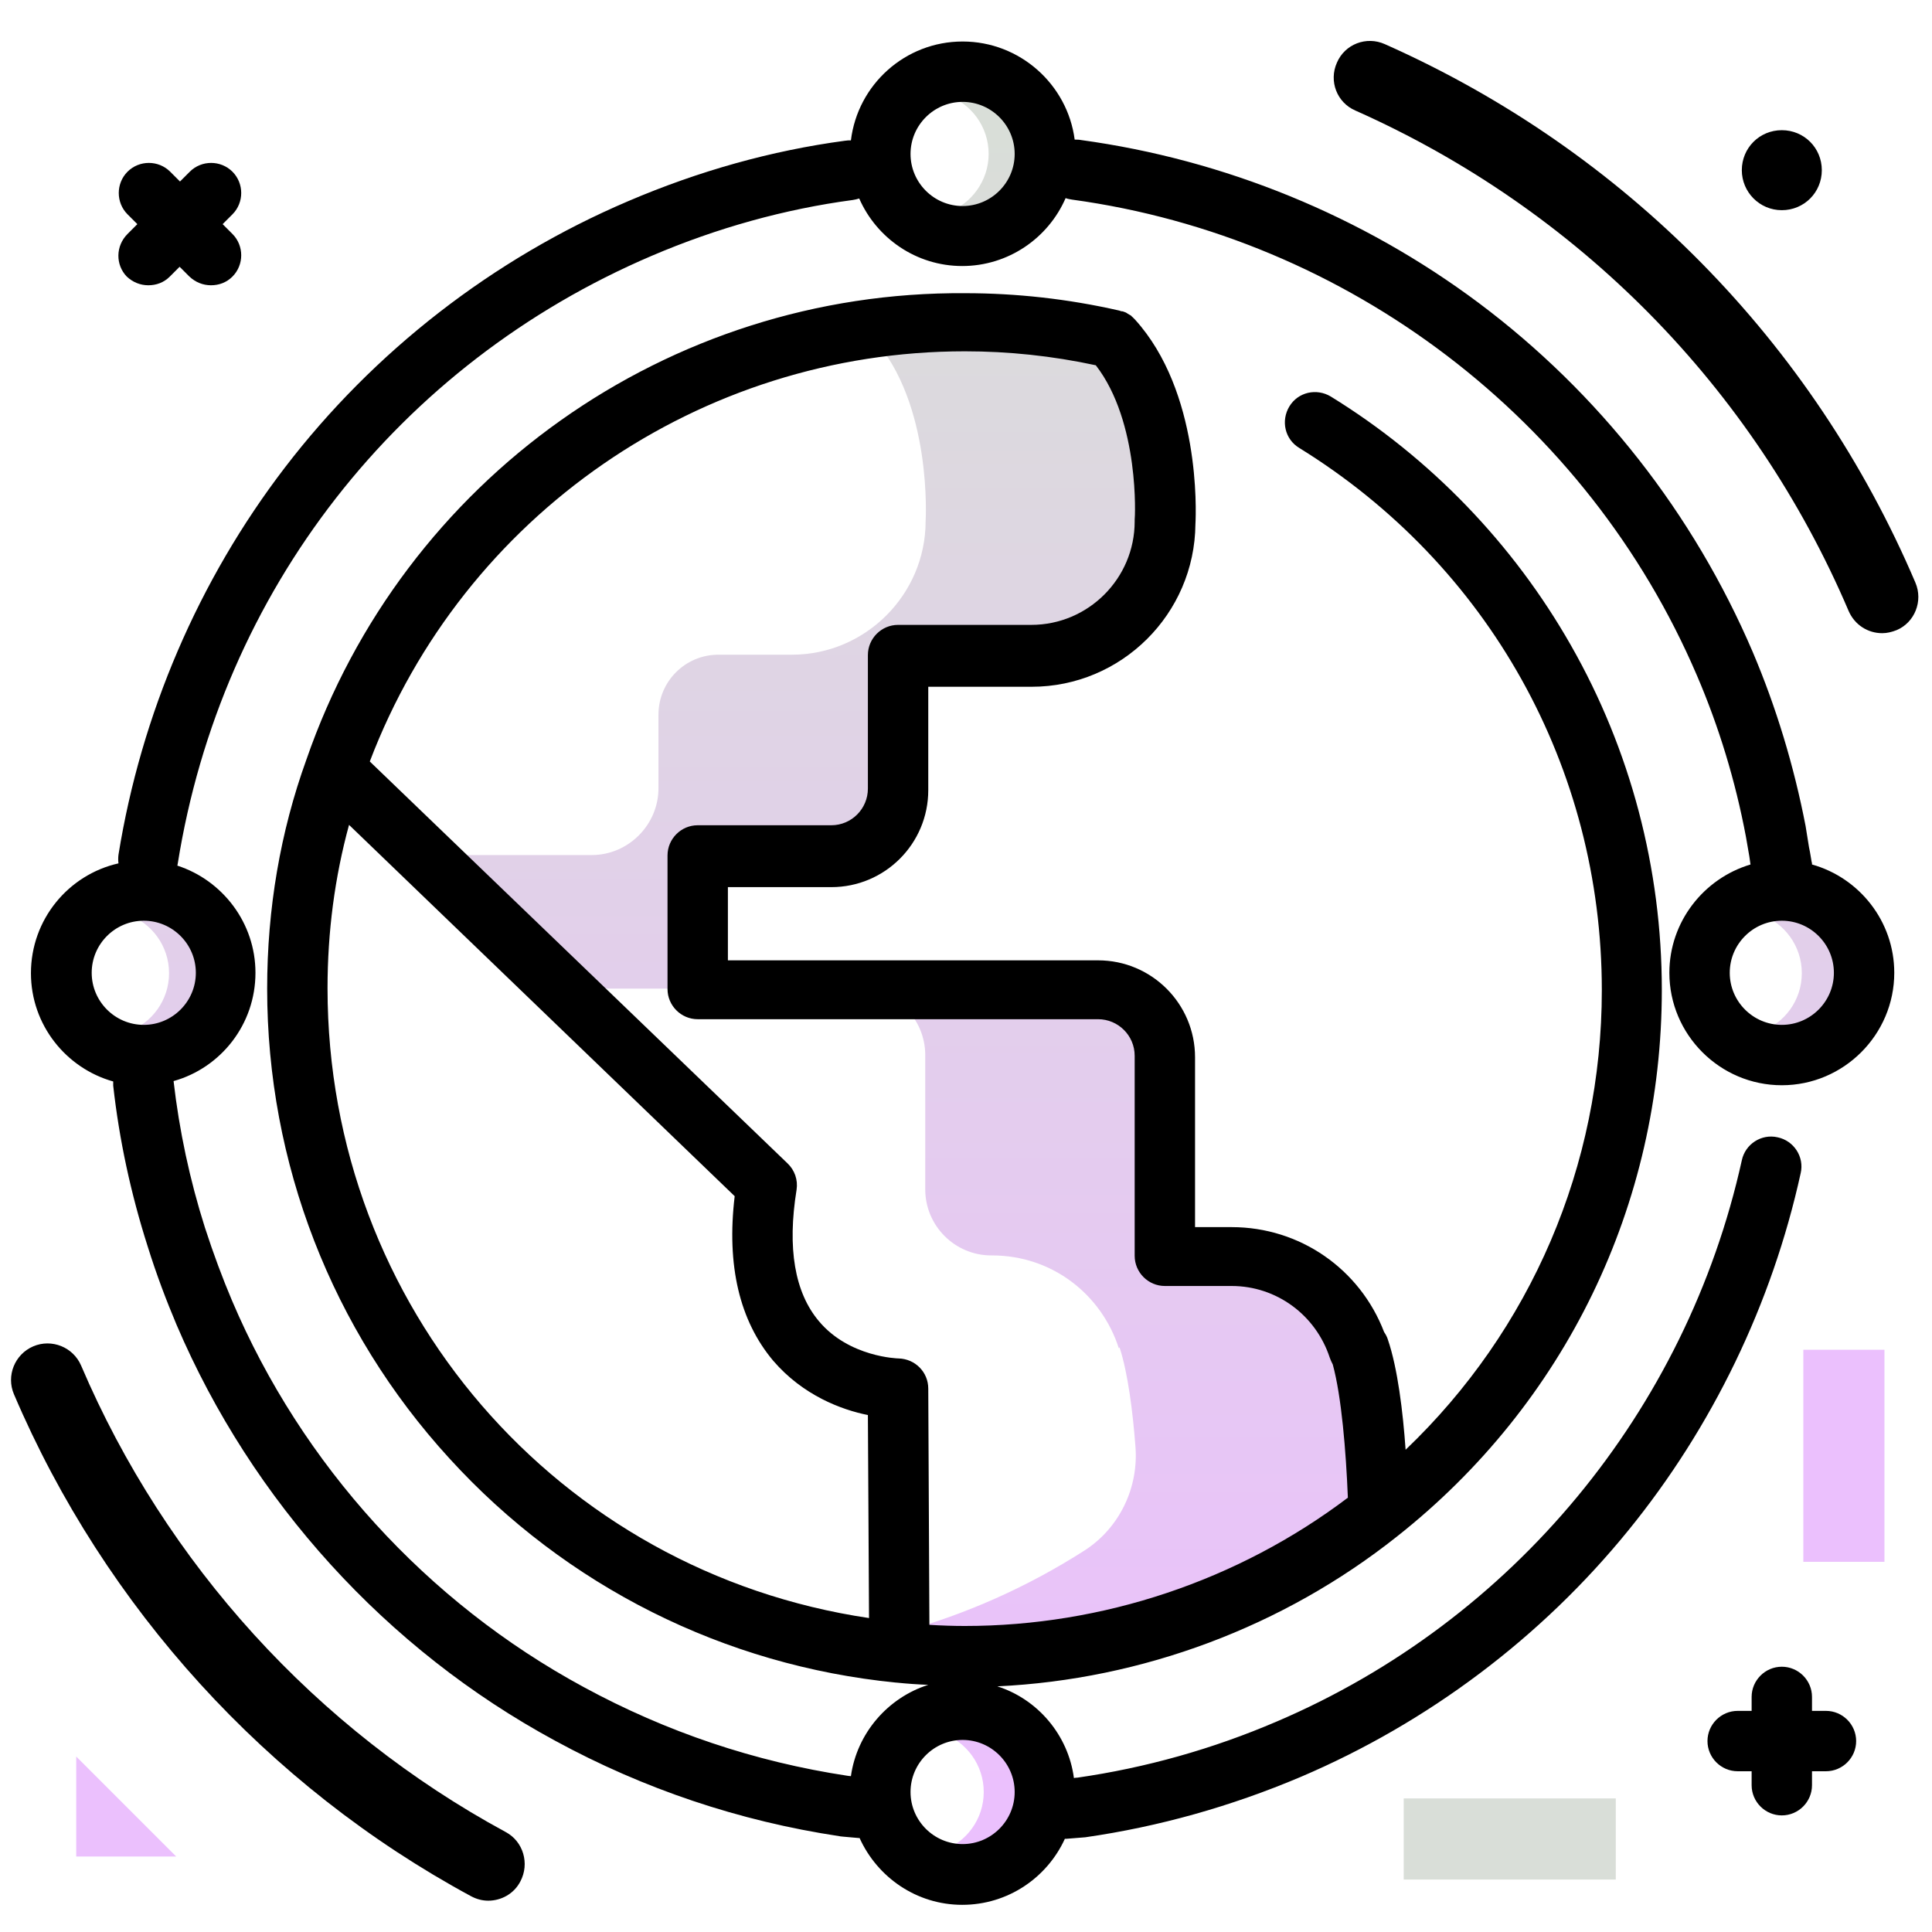 <svg version="1.1" id="Layer_1" xmlns="http://www.w3.org/2000/svg" xmlns:xlink="http://www.w3.org/1999/xlink" x="0px" y="0px" viewBox="0 0 512 512" enable-background="new 0 0 512 512" xml:space="preserve">
<linearGradient id="SVGID_1_" gradientUnits="userSpaceOnUse" x1="261.236" y1="476.902" x2="261.236" y2="33.075" class="gradient-element">
	<stop offset="0" class="primary-color-gradient" style="stop-color: #ebc0fd"></stop>
	<stop offset="1" class="secondary-color-gradient" style="stop-color: #d9ded8"></stop>
</linearGradient>
<path fill="url(#SVGID_1_)" d="M220.3,226.6h-35.4v35.4h-36l-27.5-26.5v-8.9h35.4c9.7,0,17.7-8,17.7-17.7v-19.5
	c0-8.8,7.1-15.9,15.9-15.9h19.5c19.4,0,35.4-15.9,35.4-35.4c0,0,1.9-31.1-14-48.6c-2.5-0.6-5-1.1-7.6-1.5c10.4-1.9,21-2.9,31.9-2.9
	c13.4,0,26.5,1.6,39.1,4.4c15.9,17.5,14,48.6,14,48.6c0,19.5-15.9,35.4-35.4,35.4H238v35.4C238,218.6,230,226.6,220.3,226.6z
	 M39.4,241.3c-2,0-3.9,0.3-5.6,1c6.4,2.3,11,8.4,11,15.6c0,7.2-4.6,13.3-11,15.6c1.8,0.6,3.6,1,5.6,1c9.1,0,16.6-7.5,16.6-16.6
	S48.5,241.3,39.4,241.3z M251,56.4c1.8,0.6,3.6,1,5.6,1c9.1,0,16.6-7.5,16.6-16.6c0-9.1-7.5-16.6-16.6-16.6c-2,0-3.9,0.3-5.6,1
	c6.4,2.3,11,8.4,11,15.6C262,47.9,257.4,54.1,251,56.4z M255.3,458.3c-2,0-3.9,0.3-5.6,1c6.4,2.3,11,8.4,11,15.6
	c0,7.2-4.6,13.3-11,15.6c1.8,0.6,3.6,1,5.6,1c9.1,0,16.6-7.5,16.6-16.6C271.9,465.8,264.5,458.3,255.3,458.3z M472.1,241.3
	c-2,0-3.9,0.3-5.6,1c6.4,2.3,11,8.4,11,15.6c0,7.2-4.6,13.3-11,15.6c1.8,0.6,3.6,1,5.6,1c9.1,0,16.6-7.5,16.6-16.6
	S481.2,241.3,472.1,241.3z M360,357.3c-4.6-14.3-17.7-24.6-33.6-24.6h-17.7v-53.1c0-9.7-8-17.7-17.7-17.7h-63.5
	c9.7,0,17.7,8,17.7,17.7v35.6c0,9.6,7.8,17.5,17.5,17.5h0.2c15.9,0,29,10.3,33.6,24.6c0.1-0.1,0.1-0.2,0.2-0.2
	c2.2,6.7,3.5,17,4.2,26.2c0.9,11-4.3,21.7-13.5,27.6c-15,9.6-31.5,17-49.1,21.8l0,5.2c5.7,0.5,11.5,0.9,17.3,0.9
	c41.4,0,79.6-14.3,109.6-38.2c-0.2-7.8-1.1-31.5-5.1-43.5C360.1,357.1,360.1,357.2,360,357.3z"></path>
<path d="M442.4,257.8c0,16.4,13.4,29.8,29.8,29.8s29.8-13.4,29.8-29.8c0-13.7-9.3-25.2-21.8-28.7c0-0.2,0-0.5-0.1-0.7
	c-0.1-0.4-0.3-2.1-0.7-3.9c-0.6-3.8-0.8-5.1-0.9-5.6c-3.1-16-7.8-31.5-14-46.1c-15.7-36.7-40.8-68.7-72.6-92.5
	c-30.9-23.1-67.4-38-105.5-43.2c-0.5-0.1-1.1-0.1-1.6-0.1C282.9,22.4,270.3,11,255.1,11c-15.2,0-27.8,11.4-29.6,26.2
	c-0.5,0-1,0-1.6,0.1c-19.4,2.6-38.7,8-57.4,16c-35.9,15.3-67.4,39.8-91,70.6c-22.9,29.9-38.1,65.4-44.1,102.6
	c-0.1,0.8-0.1,1.6,0,2.3c-13.3,3-23.2,14.9-23.2,29.1c0,13.7,9.3,25.2,21.8,28.7c0,0.4,0,0.7,0,1.1c1.6,14.4,4.7,28.7,9.1,42.5
	c2.4,7.7,5,14.5,7.7,20.9c20,46.8,55.6,86,100.3,110.2c23.5,12.8,48.8,21.3,75.3,25.3c0.4,0.1,0.8,0.1,5.2,0.5c0.1,0,0.2,0,0.2,0
	c4.7,10.4,15.1,17.7,27.2,17.7c12.1,0,22.5-7.2,27.2-17.5c0.1,0,0.3,0,0.4,0c4.2-0.3,4.5-0.4,5-0.4c19.5-2.8,38.7-8.2,57.1-16
	c33.8-14.4,63.8-37,86.8-65.3c22.3-27.4,38.1-60.1,45.7-94.7c1-4.3-1.8-8.6-6.1-9.5c-4.3-1-8.6,1.8-9.5,6.1
	c-14.7,66.4-60.7,122-123.2,148.7c-17,7.3-34.8,12.3-52.9,14.9c-0.2,0-0.5,0-0.9,0.1c-1.5-11.4-9.6-20.9-20.3-24.3
	c38.4-1.8,75.8-15.8,105.9-39.7c44.6-35.2,70.2-88,70.2-144.9c0-32.1-8.3-63.6-24.1-91.3c-15.3-26.9-37.3-49.7-63.6-65.9
	c-3.8-2.3-8.7-1.2-11,2.6c-2.3,3.8-1.2,8.7,2.6,11c50.2,31,80.2,84.7,80.2,143.7c0,46.5-18.8,90.1-52,121.8
	c-0.7-10-2.1-21.6-4.7-29.2c-0.2-0.7-0.6-1.4-1-2c-6.4-16.7-22.3-27.8-40.4-27.8h-9.7v-45c0-14.2-11.5-25.7-25.7-25.7h-98.1v-19.4
	h27.4c14.2,0,25.7-11.5,25.7-25.7v-27.4h27.4c23.8,0,43.2-19.3,43.4-43.1c0.2-3.5,1.3-35.1-16-54.2c0,0,0,0-0.1-0.1
	c-0.1-0.1-0.2-0.2-0.3-0.3c-0.1-0.1-0.2-0.2-0.3-0.3c-0.1-0.1-0.2-0.1-0.2-0.2c-0.1-0.1-0.2-0.2-0.4-0.3c-0.1,0-0.1-0.1-0.2-0.1
	c-0.2-0.1-0.3-0.2-0.5-0.3c0,0-0.1,0-0.1-0.1c-0.2-0.1-0.4-0.2-0.6-0.3c0,0-0.1,0-0.1,0c-0.2-0.1-0.4-0.2-0.6-0.2
	c-0.1,0-0.1,0-0.2,0c-0.2-0.1-0.4-0.1-0.6-0.2c0,0,0,0,0,0c-13.6-3.1-27.3-4.6-40.8-4.6C177,77.1,106.9,127,81.2,201.3
	c-6.9,19.1-10.4,39.5-10.4,60.7c0,46.2,17.1,90.4,48.3,124.5c30.9,33.9,72.9,54.9,118.3,59.4c0,0,0.1,0,0.1,0c0,0,0,0,0,0
	c2.9,0.3,5.8,0.5,8.5,0.6c-10.7,3.4-18.9,12.8-20.5,24.2c-0.4,0-0.7-0.1-0.9-0.1c-24.5-3.7-48-11.6-69.9-23.5
	c-41.6-22.5-74.7-58.9-93.2-102.4c-2.5-5.9-4.9-12.3-7.2-19.4c-4-12.6-6.8-25.7-8.3-38.8c12.5-3.5,21.7-15,21.7-28.7
	c0-13.2-8.7-24.5-20.7-28.4c0-0.2,0.1-0.3,0.1-0.5c11.5-72.2,58.4-132.4,125.6-161.1c17.3-7.4,35.3-12.4,53.3-14.8
	c0.6-0.1,1.1-0.2,1.7-0.4c4.6,10.5,15.1,17.9,27.3,17.9c12.2,0,22.8-7.4,27.4-18c0.5,0.2,1.1,0.3,1.7,0.4
	c73.2,10,136.6,58.3,165.6,126.1c5.8,13.5,10.2,27.9,13,42.8c0.1,0.5,0.5,2.9,0.9,5.2c0.1,0.7,0.2,1.5,0.3,2.1
	C451.5,232.8,442.4,244.3,442.4,257.8z M255.7,93.1c11.5,0,23.1,1.2,34.7,3.7c11.7,15.1,10.4,40.6,10.3,40.9c0,0.2,0,0.3,0,0.5
	c0,15.1-12.3,27.4-27.4,27.4H238c-4.4,0-8,3.6-8,8v35.4c0,5.3-4.3,9.7-9.7,9.7h-35.4c-4.4,0-8,3.6-8,8v35.4c0,4.4,3.6,8,8,8H291
	c5.3,0,9.7,4.3,9.7,9.7v53c0,4.4,3.6,8,8,8h17.7c11.9,0,22.3,7.7,26,19c0.2,0.6,0.5,1.2,0.8,1.8c2.3,8.4,3.5,22.9,4,35.3
	c-29.1,22-65,34-101.5,34c-3,0-6.1-0.1-9.4-0.3L246,368c0-4.4-3.5-7.9-7.9-8c-0.1,0-13.1-0.3-21.1-9.9c-6.4-7.6-8.4-19.3-5.9-34.8
	c0.4-2.6-0.5-5.2-2.4-7L98,201.8C122.8,136.6,185.5,93.1,255.7,93.1z M86.8,261.9c0-14.9,1.9-29.4,5.7-43.3L194.7,317
	c-2.2,18.4,1.3,33,10.2,43.6c7.9,9.2,18.1,13,25.1,14.4l0.3,53.8C147.9,416.6,86.8,346.3,86.8,261.9z M255.1,461.1
	c7.6,0,13.8,6.2,13.8,13.8s-6.2,13.8-13.8,13.8s-13.8-6.2-13.8-13.8S247.5,461.1,255.1,461.1z M51.9,257.8c0,7.6-6.2,13.8-13.8,13.8
	c-7.6,0-13.8-6.2-13.8-13.8S30.5,244,38.1,244C45.7,244,51.9,250.2,51.9,257.8z M255.1,54.6c-7.6,0-13.8-6.2-13.8-13.8
	S247.5,27,255.1,27s13.8,6.2,13.8,13.8S262.7,54.6,255.1,54.6z M472.2,244c7.6,0,13.8,6.2,13.8,13.8s-6.2,13.8-13.8,13.8
	s-13.8-6.2-13.8-13.8S464.6,244,472.2,244z"></path>
<path fill="#000000" d="M33.8,62l2.6-2.6l-2.6-2.6c-3.1-3.1-3.1-8.2,0-11.3c3.1-3.1,8.2-3.1,11.3,0l2.6,2.6l2.6-2.6
	c3.1-3.1,8.2-3.1,11.3,0c3.1,3.1,3.1,8.2,0,11.3L59,59.4l2.6,2.6c3.1,3.1,3.1,8.2,0,11.3c-1.6,1.6-3.6,2.3-5.7,2.3s-4.1-0.8-5.7-2.3
	l-2.6-2.6l-2.6,2.6c-1.6,1.6-3.6,2.3-5.7,2.3s-4.1-0.8-5.7-2.3C30.6,70.2,30.6,65.2,33.8,62z M483.9,453.4h-3.7v-3.7
	c0-4.4-3.6-8-8-8s-8,3.6-8,8v3.7h-3.7c-4.4,0-8,3.6-8,8s3.6,8,8,8h3.7v3.7c0,4.4,3.6,8,8,8s8-3.6,8-8v-3.7h3.7c4.4,0,8-3.6,8-8
	S488.3,453.4,483.9,453.4z M507.6,154.4C480.4,90.6,430.5,39.9,367,11.7c-4.9-2.2-10.6,0-12.7,4.9c-2.2,4.9,0,10.6,4.9,12.7
	c58.9,26.2,105.4,73.3,130.7,132.6c1.6,3.7,5.1,5.9,8.9,5.9c1.3,0,2.5-0.3,3.8-0.8C507.4,165,509.7,159.3,507.6,154.4z M134,485.5
	c-50.2-27.2-90.1-71.1-112.5-123.6c-2.1-4.9-7.8-7.2-12.7-5.1c-4.9,2.1-7.2,7.8-5.1,12.7c24.1,56.5,67.1,103.8,121.1,133
	c1.5,0.8,3,1.2,4.6,1.2c3.4,0,6.8-1.8,8.5-5.1C140.4,493.9,138.7,488,134,485.5z M472.2,55.7c5.9,0,10.6-4.7,10.6-10.6
	c0-5.9-4.7-10.6-10.6-10.6c-5.9,0-10.6,4.7-10.6,10.6C461.6,50.9,466.3,55.7,472.2,55.7z"></path>
<g>
	<path fill="#d9ded8" class="secondary-color" d="M428.2,476.6v21.5h-56.2v-21.5H428.2z"></path>
	<path fill="#ebc0fd" class="primary-color" d="M499.4,413.9h-21.5v-56.2h21.5V413.9z M20.2,465.5L46.7,492H20.2V465.5z"></path>
</g>
</svg>